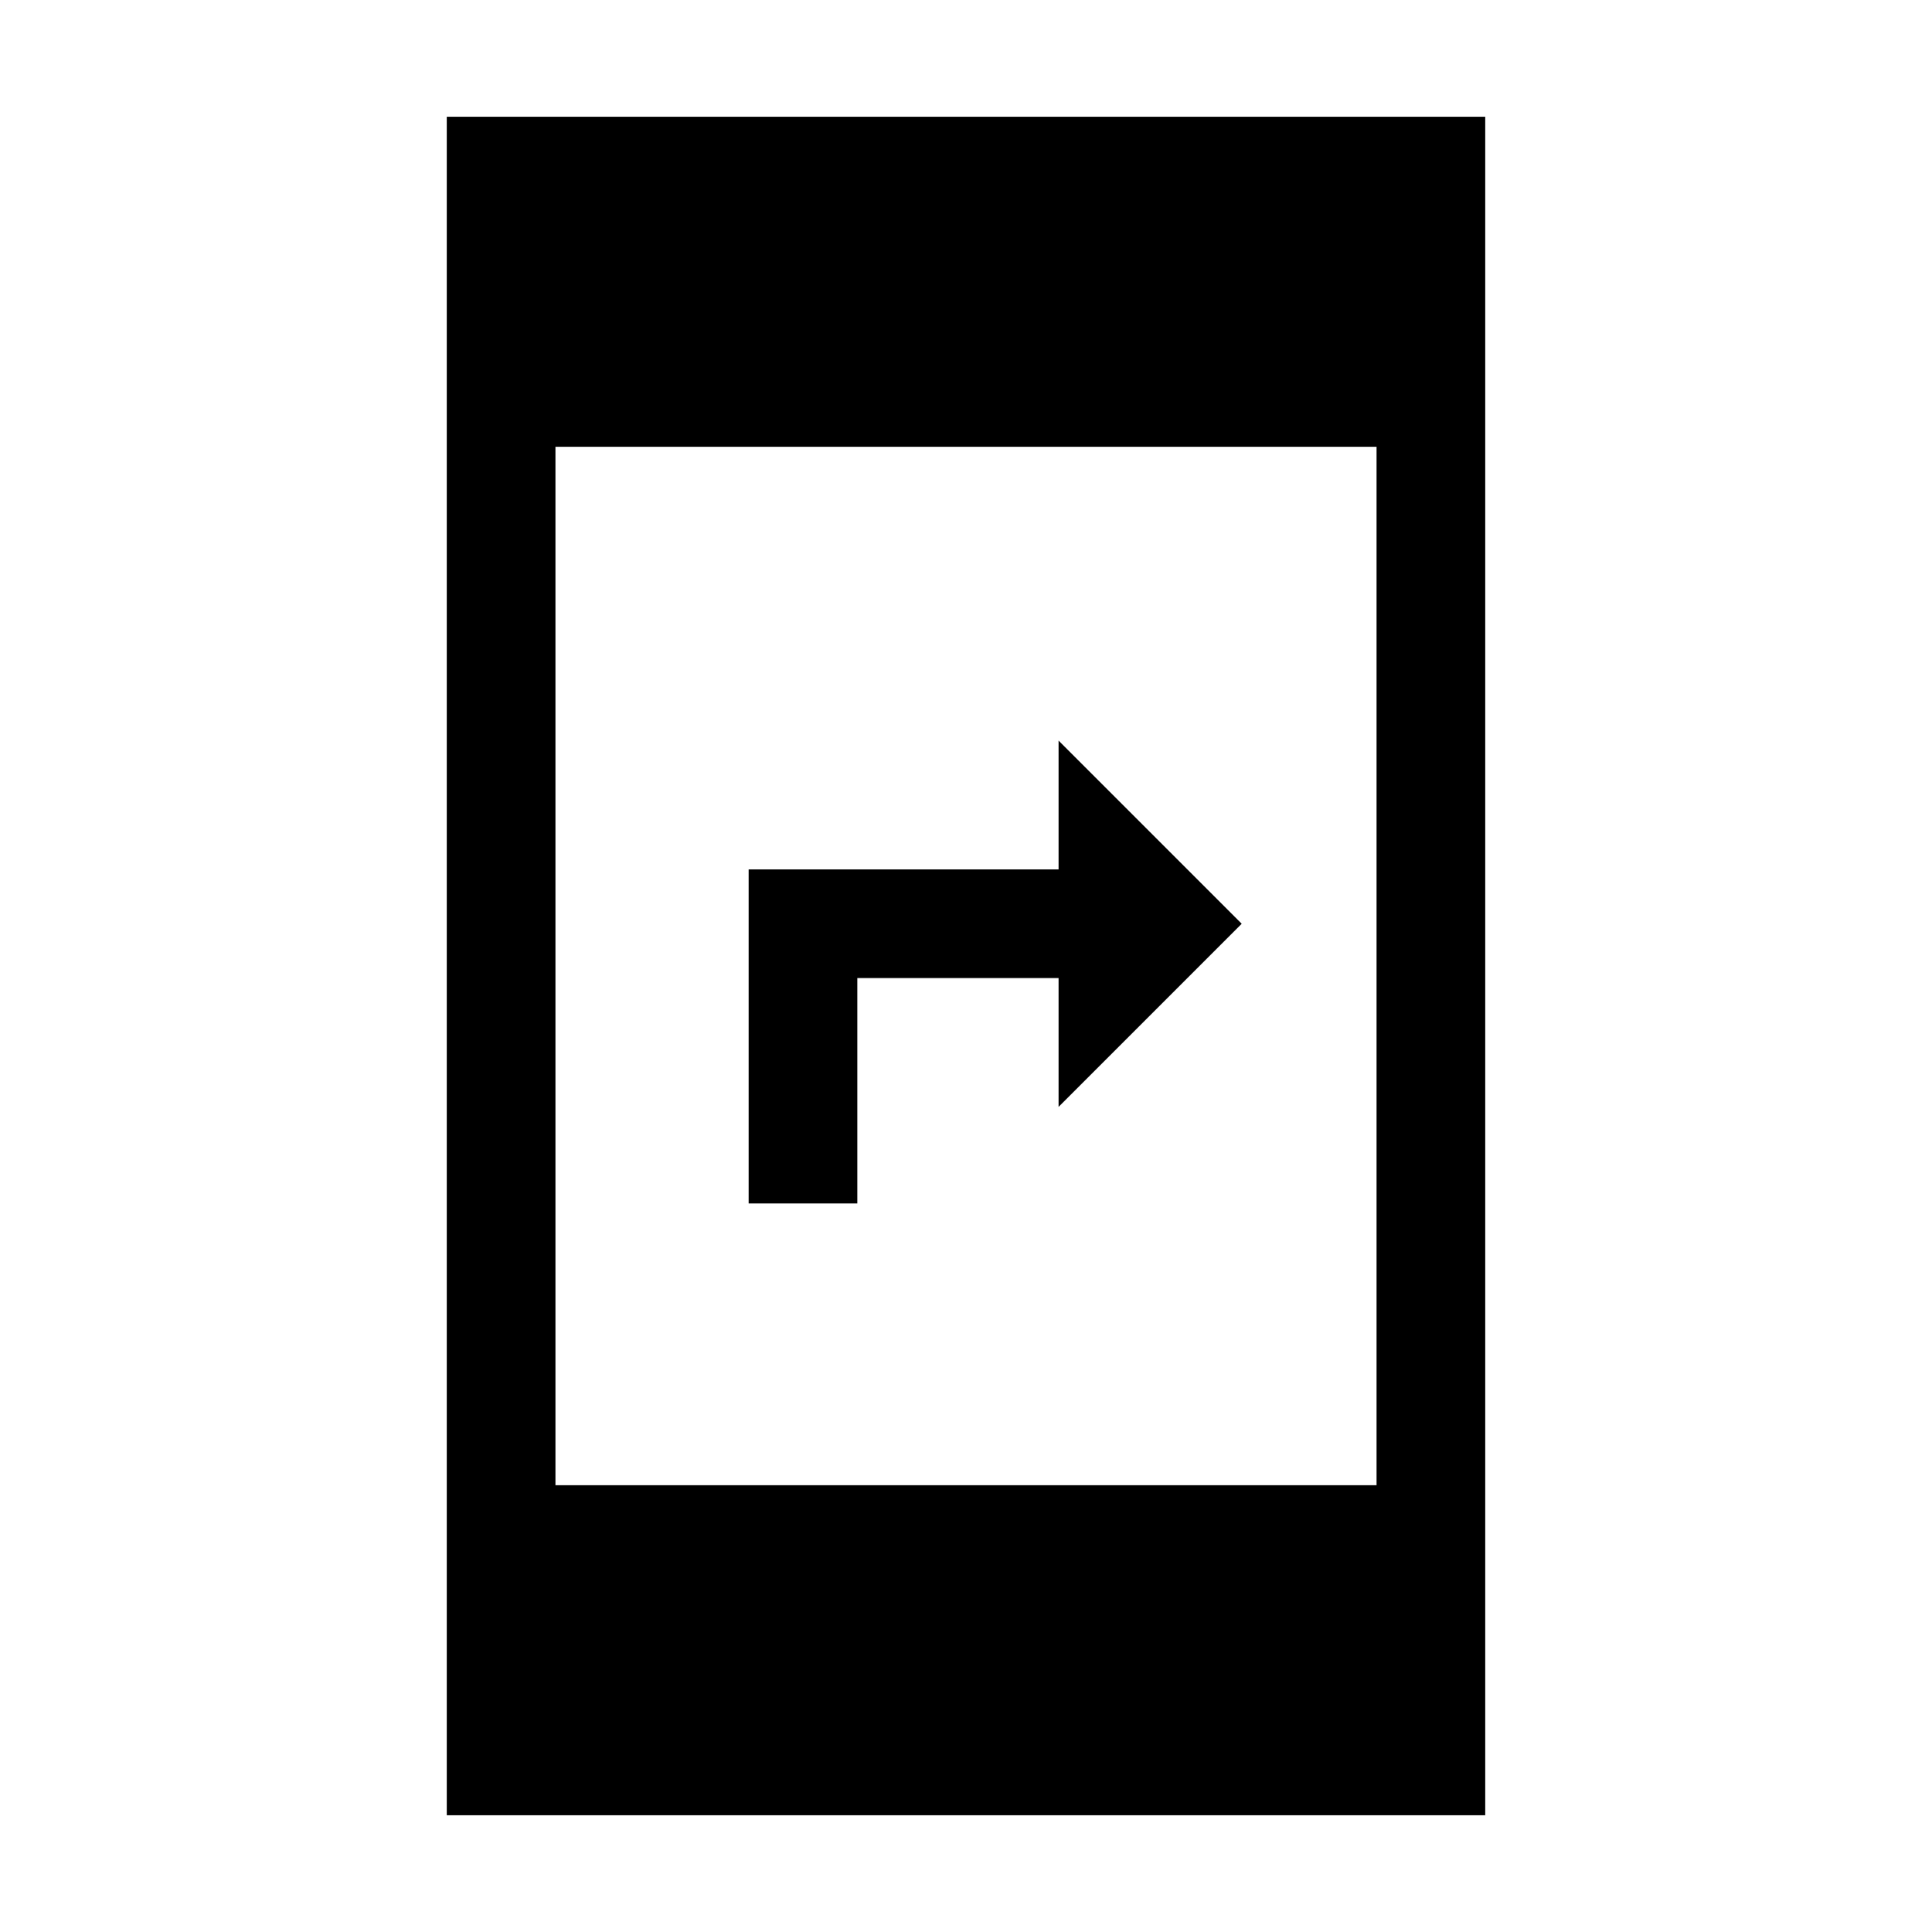 <svg xmlns="http://www.w3.org/2000/svg" height="24" viewBox="0 -960 960 960" width="24"><path d="M372-362v-166h154v-64l91 91-91 91v-64H426v112h-54ZM222-58v-844h516v844H222Zm54-164h408v-516H276v516Z"/></svg>